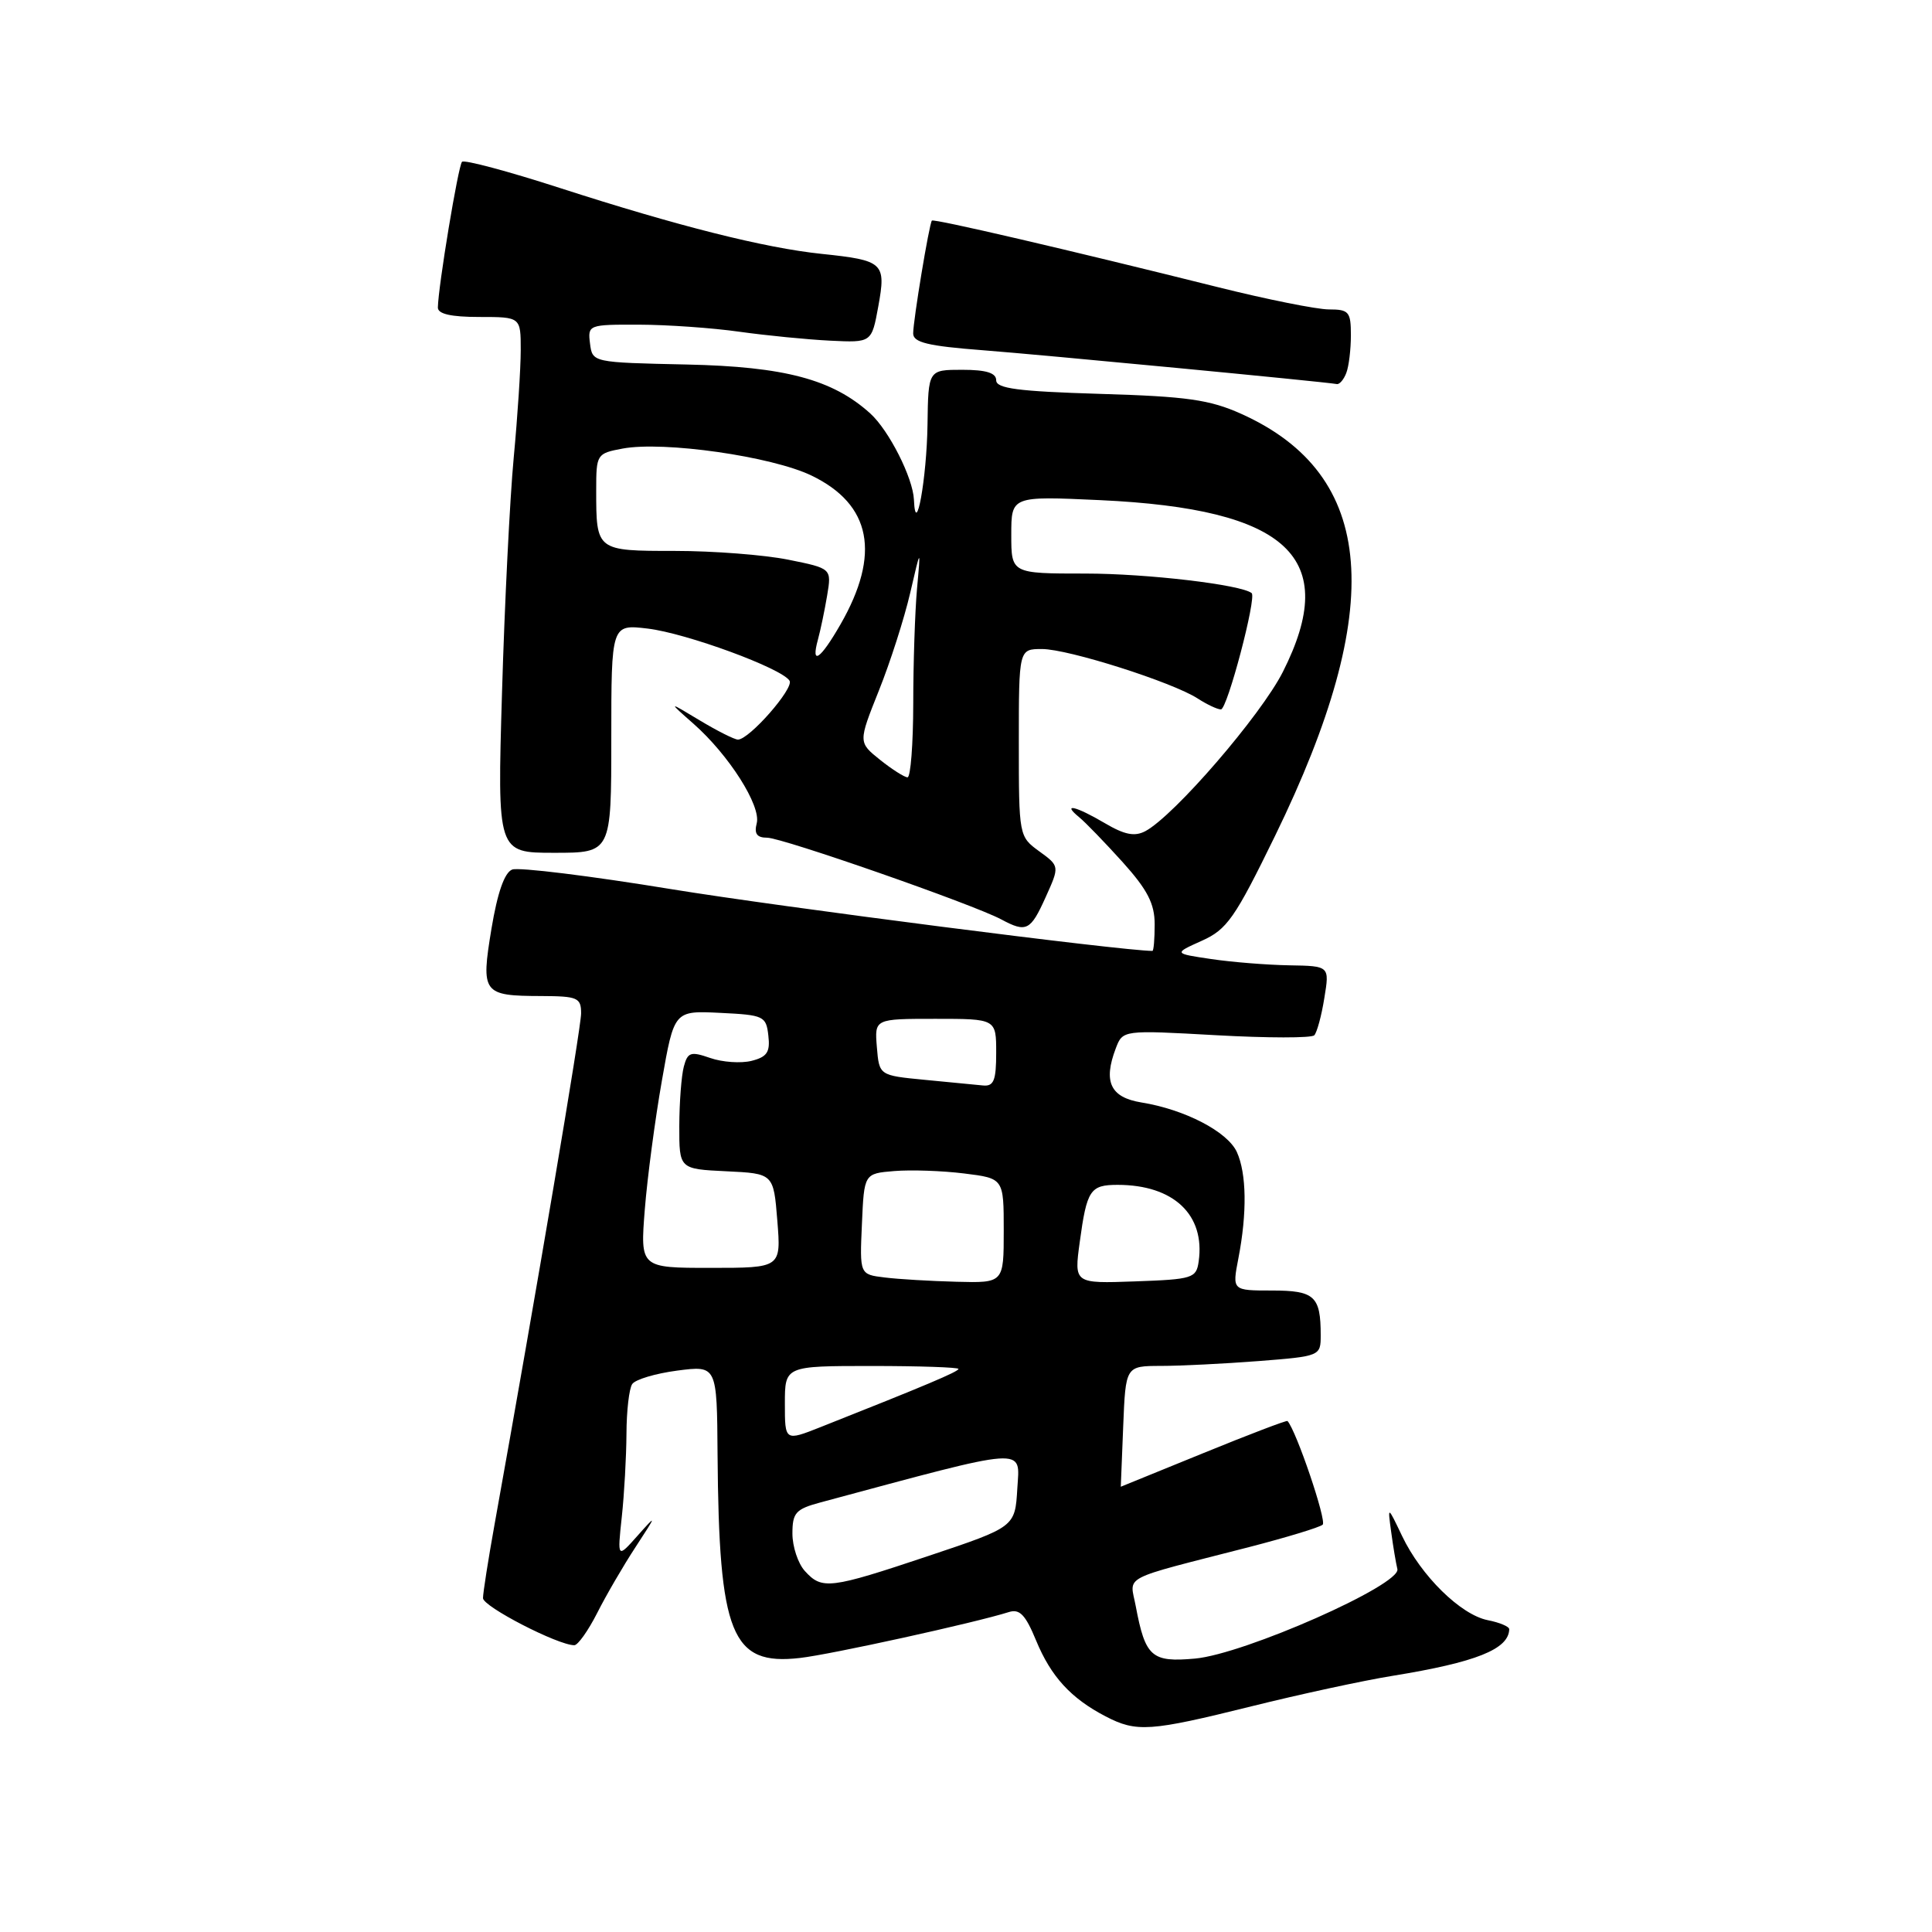 <?xml version="1.0" encoding="UTF-8" standalone="no"?>
<!DOCTYPE svg PUBLIC "-//W3C//DTD SVG 1.1//EN" "http://www.w3.org/Graphics/SVG/1.1/DTD/svg11.dtd" >
<svg xmlns="http://www.w3.org/2000/svg" xmlns:xlink="http://www.w3.org/1999/xlink" version="1.1" viewBox="0 0 256 256">
 <g >
 <path fill="currentColor"
d=" M 165.81 226.10 C 172.24 224.50 180.65 222.68 184.50 222.06 C 195.59 220.26 199.92 218.53 199.98 215.88 C 199.99 215.53 198.71 214.99 197.13 214.68 C 193.54 213.96 188.30 208.81 185.78 203.52 C 183.86 199.50 183.86 199.50 184.34 203.00 C 184.60 204.93 184.97 207.13 185.16 207.91 C 185.67 209.99 164.88 219.18 158.35 219.77 C 152.58 220.29 151.76 219.55 150.49 212.81 C 149.71 208.65 148.19 209.45 165.50 205.00 C 170.45 203.72 174.84 202.39 175.26 202.03 C 175.83 201.55 171.76 189.55 170.60 188.29 C 170.50 188.17 165.48 190.08 159.46 192.54 C 153.44 194.99 148.51 197.00 148.51 197.00 C 148.50 197.00 148.65 193.40 148.83 189.00 C 149.15 181.00 149.15 181.00 153.83 180.99 C 156.40 180.99 162.21 180.70 166.75 180.35 C 174.94 179.71 175.00 179.68 175.00 176.93 C 175.00 171.74 174.19 171.00 168.53 171.00 C 163.27 171.00 163.27 171.00 164.09 166.75 C 165.26 160.72 165.18 155.49 163.89 152.65 C 162.65 149.95 157.00 147.01 151.23 146.08 C 147.14 145.41 146.16 143.35 147.84 138.93 C 148.77 136.48 148.77 136.48 161.13 137.17 C 167.93 137.55 173.79 137.56 174.15 137.18 C 174.50 136.81 175.11 134.59 175.48 132.25 C 176.18 128.00 176.18 128.00 170.84 127.91 C 167.90 127.86 163.25 127.49 160.50 127.08 C 155.50 126.34 155.50 126.34 159.24 124.66 C 162.59 123.16 163.63 121.67 168.96 110.74 C 183.77 80.37 182.38 62.91 164.50 54.85 C 160.30 52.96 157.30 52.53 145.75 52.19 C 134.89 51.86 132.00 51.48 132.00 50.39 C 132.00 49.41 130.67 49.00 127.50 49.00 C 123.00 49.00 123.00 49.00 122.90 56.25 C 122.80 63.39 121.33 71.53 121.10 66.21 C 120.97 63.31 117.79 57.03 115.32 54.79 C 110.33 50.27 103.97 48.58 91.00 48.30 C 78.50 48.03 78.50 48.03 78.18 45.52 C 77.87 43.04 77.98 43.00 84.68 43.02 C 88.43 43.03 94.42 43.45 98.00 43.96 C 101.58 44.46 106.97 44.99 110.00 45.14 C 115.50 45.41 115.50 45.41 116.38 40.59 C 117.43 34.82 117.08 34.50 108.87 33.64 C 101.31 32.85 89.83 29.96 74.13 24.89 C 67.33 22.69 61.52 21.14 61.22 21.44 C 60.72 21.95 58.07 37.91 58.02 40.75 C 58.01 41.60 59.76 42.00 63.50 42.00 C 69.00 42.00 69.00 42.00 69.00 46.39 C 69.00 48.81 68.58 55.22 68.07 60.64 C 67.56 66.06 66.86 80.06 66.52 91.75 C 65.89 113.00 65.89 113.00 73.44 113.00 C 81.00 113.00 81.00 113.00 81.00 97.86 C 81.00 82.72 81.00 82.72 85.82 83.29 C 90.93 83.90 103.61 88.55 104.62 90.20 C 105.24 91.19 99.28 98.00 97.78 98.00 C 97.33 98.00 95.06 96.86 92.73 95.46 C 88.50 92.91 88.50 92.91 91.88 95.89 C 96.58 100.03 100.87 106.78 100.27 109.09 C 99.91 110.47 100.29 111.00 101.65 111.00 C 103.64 111.00 128.97 119.84 132.68 121.83 C 136.00 123.61 136.55 123.33 138.55 118.89 C 140.41 114.77 140.41 114.77 137.70 112.80 C 135.02 110.85 135.00 110.76 135.00 98.42 C 135.00 86.00 135.00 86.00 138.07 86.00 C 141.56 86.00 155.36 90.39 158.71 92.56 C 159.93 93.35 161.31 94.00 161.78 94.00 C 162.62 94.00 166.54 79.14 165.85 78.59 C 164.46 77.47 151.98 76.00 143.83 76.00 C 134.00 76.00 134.00 76.00 134.00 70.86 C 134.00 65.73 134.00 65.73 145.75 66.27 C 170.75 67.43 177.63 73.89 169.99 89.02 C 167.08 94.78 155.61 108.07 151.77 110.13 C 150.35 110.88 149.02 110.62 146.39 109.07 C 142.54 106.80 140.64 106.36 143.00 108.29 C 143.82 108.96 146.41 111.64 148.75 114.23 C 152.05 117.90 153.00 119.74 153.00 122.48 C 153.00 124.41 152.87 126.00 152.70 126.00 C 148.76 126.00 103.26 120.16 88.96 117.82 C 78.22 116.06 68.73 114.89 67.87 115.22 C 66.85 115.61 65.92 118.26 65.12 123.07 C 63.71 131.63 63.95 131.96 71.75 131.98 C 76.54 132.00 77.00 132.20 77.00 134.28 C 77.00 136.20 71.06 171.27 65.53 202.00 C 64.69 206.68 64.00 211.07 64.00 211.76 C 64.00 212.88 73.93 218.00 76.10 218.00 C 76.57 218.00 77.93 216.09 79.12 213.75 C 80.30 211.41 82.59 207.47 84.21 205.00 C 87.05 200.65 87.05 200.60 84.47 203.50 C 81.80 206.50 81.80 206.50 82.39 201.00 C 82.72 197.97 82.99 193.03 83.01 190.00 C 83.02 186.97 83.36 184.00 83.77 183.40 C 84.17 182.79 86.86 181.99 89.75 181.61 C 95.00 180.93 95.00 180.93 95.08 192.72 C 95.26 216.64 96.91 220.73 105.99 219.69 C 110.08 219.23 129.18 215.03 133.67 213.61 C 135.11 213.15 135.88 213.96 137.29 217.38 C 139.26 222.15 141.90 225.04 146.50 227.43 C 150.60 229.56 152.36 229.44 165.81 226.10 Z  M 178.39 49.42 C 178.73 48.55 179.00 46.30 179.00 44.42 C 179.00 41.31 178.74 41.00 176.09 41.00 C 174.50 41.00 167.86 39.67 161.34 38.04 C 141.44 33.07 123.71 28.95 123.48 29.23 C 123.12 29.65 121.00 42.48 121.00 44.18 C 121.00 45.38 122.95 45.85 130.25 46.41 C 138.05 47.01 175.14 50.55 177.14 50.89 C 177.50 50.95 178.06 50.29 178.39 49.42 Z  M 106.65 208.17 C 105.74 207.17 105.00 204.93 105.00 203.21 C 105.00 200.44 105.43 199.96 108.75 199.07 C 136.56 191.59 135.13 191.69 134.80 197.23 C 134.50 202.33 134.50 202.33 123.03 206.17 C 109.93 210.55 108.92 210.67 106.65 208.17 Z  M 104.00 185.99 C 104.00 181.00 104.00 181.00 115.50 181.00 C 121.83 181.00 127.00 181.18 127.00 181.39 C 127.00 181.75 122.59 183.61 108.75 189.09 C 104.00 190.97 104.00 190.97 104.00 185.99 Z  M 117.21 169.27 C 113.91 168.87 113.91 168.87 114.21 162.18 C 114.50 155.50 114.50 155.50 118.50 155.17 C 120.70 154.99 124.86 155.13 127.75 155.49 C 133.00 156.14 133.00 156.14 133.00 163.07 C 133.00 170.00 133.00 170.00 126.75 169.84 C 123.31 169.75 119.02 169.50 117.21 169.27 Z  M 143.07 164.59 C 144.01 157.67 144.45 157.00 148.09 157.00 C 155.51 157.00 159.71 160.97 158.83 167.15 C 158.52 169.37 158.04 169.52 150.41 169.79 C 142.32 170.08 142.32 170.08 143.07 164.59 Z  M 85.44 160.25 C 85.78 155.99 86.80 148.32 87.70 143.21 C 89.33 133.91 89.33 133.91 95.42 134.21 C 101.21 134.49 101.52 134.63 101.81 137.22 C 102.07 139.41 101.64 140.05 99.58 140.57 C 98.18 140.92 95.72 140.75 94.11 140.19 C 91.52 139.29 91.12 139.42 90.61 141.33 C 90.29 142.53 90.02 146.07 90.01 149.20 C 90.00 154.90 90.00 154.90 96.25 155.20 C 102.50 155.50 102.50 155.50 103.00 161.75 C 103.50 168.00 103.50 168.00 94.16 168.00 C 84.83 168.00 84.83 168.00 85.44 160.25 Z  M 122.50 143.08 C 116.50 142.50 116.50 142.50 116.19 138.75 C 115.88 135.00 115.88 135.00 123.94 135.00 C 132.00 135.00 132.00 135.00 132.00 139.50 C 132.00 143.18 131.68 143.97 130.25 143.83 C 129.29 143.74 125.80 143.40 122.50 143.08 Z  M 116.61 100.68 C 113.72 98.36 113.72 98.36 116.45 91.52 C 117.96 87.76 119.82 81.94 120.60 78.59 C 122.01 72.50 122.01 72.50 121.51 78.00 C 121.24 81.03 121.01 87.89 121.01 93.25 C 121.00 98.61 120.66 103.00 120.25 103.00 C 119.84 102.99 118.20 101.95 116.61 100.68 Z  M 108.38 84.75 C 108.72 83.51 109.27 80.88 109.60 78.91 C 110.20 75.32 110.20 75.32 104.44 74.16 C 101.26 73.52 94.51 73.00 89.44 73.00 C 79.00 73.00 79.00 73.00 79.00 64.96 C 79.00 60.19 79.07 60.08 82.49 59.44 C 87.92 58.42 102.27 60.47 107.54 63.02 C 115.46 66.85 116.73 73.41 111.36 82.75 C 108.68 87.41 107.42 88.26 108.38 84.75 Z "/>
</g>
</svg>